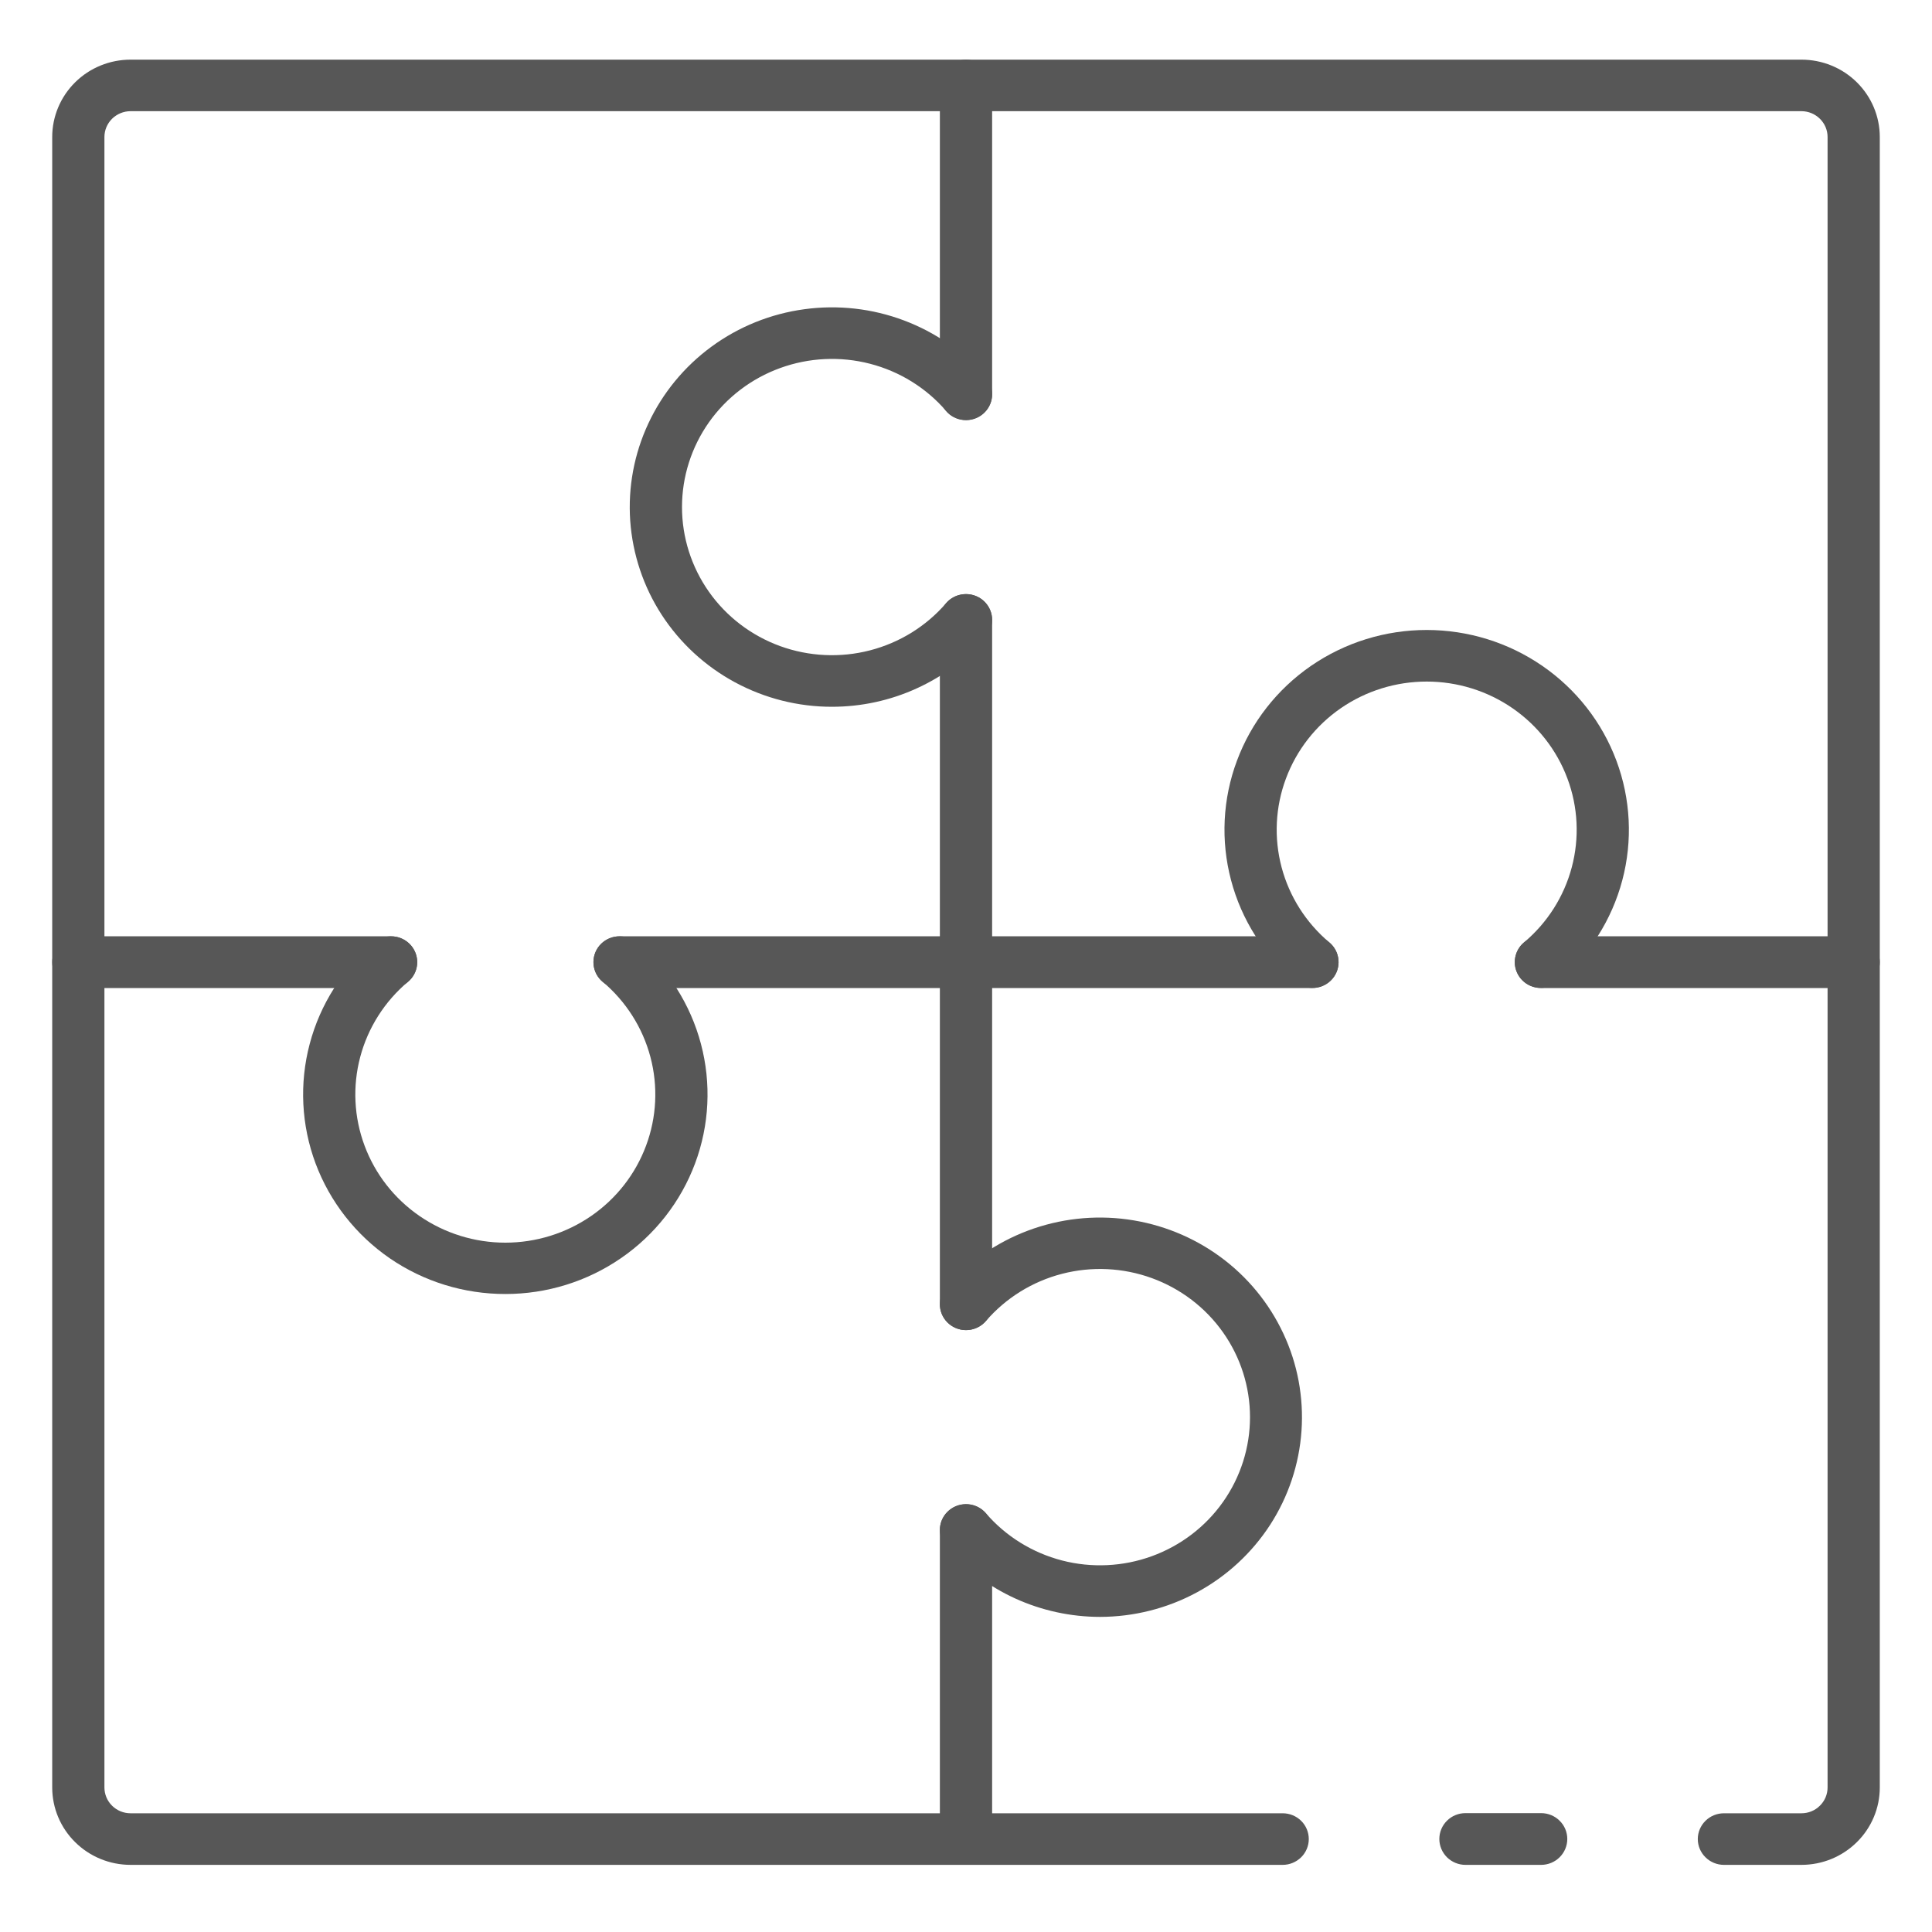 <svg width="40" height="40" viewBox="0 0 40 40" fill="none" xmlns="http://www.w3.org/2000/svg">
<path d="M37.297 38.61H35.692C35.548 38.61 35.411 38.553 35.31 38.453C35.208 38.353 35.151 38.217 35.151 38.076C35.151 37.934 35.208 37.798 35.31 37.698C35.411 37.598 35.548 37.542 35.692 37.542H37.297C37.441 37.542 37.578 37.486 37.679 37.385C37.781 37.285 37.838 37.149 37.838 37.008V2.836C37.838 2.695 37.781 2.559 37.679 2.459C37.578 2.359 37.441 2.302 37.297 2.302H2.703C2.559 2.302 2.422 2.359 2.32 2.459C2.219 2.559 2.162 2.695 2.162 2.836V37.008C2.162 37.149 2.219 37.285 2.32 37.385C2.422 37.486 2.559 37.542 2.703 37.542H26.557C26.7 37.542 26.837 37.598 26.939 37.698C27.04 37.798 27.097 37.934 27.097 38.076C27.097 38.217 27.04 38.353 26.939 38.453C26.837 38.553 26.7 38.61 26.557 38.61H2.703C2.273 38.61 1.86 38.441 1.556 38.14C1.252 37.84 1.081 37.433 1.081 37.008V2.836C1.081 2.412 1.252 2.004 1.556 1.704C1.86 1.403 2.273 1.235 2.703 1.235H37.297C37.727 1.235 38.14 1.403 38.444 1.704C38.748 2.004 38.919 2.412 38.919 2.836V37.008C38.919 37.433 38.748 37.84 38.444 38.14C38.14 38.441 37.727 38.61 37.297 38.61Z" fill="#575757"/>
<path d="M31.908 38.61H30.34C30.197 38.61 30.06 38.553 29.958 38.453C29.857 38.352 29.8 38.216 29.8 38.074C29.8 37.932 29.857 37.796 29.958 37.696C30.06 37.595 30.197 37.539 30.34 37.539H31.908C32.051 37.539 32.189 37.595 32.29 37.696C32.392 37.796 32.449 37.932 32.449 38.074C32.449 38.216 32.392 38.352 32.29 38.453C32.189 38.553 32.051 38.61 31.908 38.61Z" fill="#575757"/>
<path d="M20 8.699C19.857 8.699 19.719 8.643 19.618 8.543C19.516 8.442 19.459 8.307 19.459 8.165V1.769C19.459 1.627 19.516 1.491 19.618 1.391C19.719 1.291 19.857 1.235 20 1.235C20.143 1.235 20.281 1.291 20.382 1.391C20.484 1.491 20.541 1.627 20.541 1.769V8.165C20.541 8.307 20.484 8.442 20.382 8.543C20.281 8.643 20.143 8.699 20 8.699Z" fill="#575757"/>
<path d="M20 38.607C19.857 38.607 19.719 38.55 19.618 38.45C19.516 38.35 19.459 38.214 19.459 38.073V31.676C19.459 31.535 19.516 31.399 19.618 31.299C19.719 31.199 19.857 31.142 20 31.142C20.143 31.142 20.281 31.199 20.382 31.299C20.484 31.399 20.541 31.535 20.541 31.676V38.073C20.541 38.214 20.484 38.35 20.382 38.45C20.281 38.55 20.143 38.607 20 38.607Z" fill="#575757"/>
<path d="M20 27.538C19.857 27.538 19.719 27.482 19.618 27.382C19.516 27.282 19.459 27.146 19.459 27.004V12.834C19.459 12.692 19.516 12.557 19.618 12.456C19.719 12.356 19.857 12.3 20 12.3C20.143 12.3 20.281 12.356 20.382 12.456C20.484 12.557 20.541 12.692 20.541 12.834V27.004C20.541 27.146 20.484 27.282 20.382 27.382C20.281 27.482 20.143 27.538 20 27.538Z" fill="#575757"/>
<path d="M27.173 20.456H12.827C12.684 20.456 12.546 20.4 12.445 20.299C12.343 20.199 12.287 20.063 12.287 19.921C12.287 19.779 12.343 19.642 12.445 19.542C12.546 19.442 12.684 19.385 12.827 19.385H27.173C27.316 19.385 27.454 19.442 27.555 19.542C27.657 19.642 27.713 19.779 27.713 19.921C27.713 20.063 27.657 20.199 27.555 20.299C27.454 20.4 27.316 20.456 27.173 20.456Z" fill="#575757"/>
<path d="M38.378 20.456H31.903C31.759 20.456 31.622 20.4 31.52 20.299C31.419 20.199 31.362 20.063 31.362 19.921C31.362 19.779 31.419 19.642 31.52 19.542C31.622 19.442 31.759 19.385 31.903 19.385H38.378C38.522 19.385 38.659 19.442 38.761 19.542C38.862 19.642 38.919 19.779 38.919 19.921C38.919 20.063 38.862 20.199 38.761 20.299C38.659 20.4 38.522 20.456 38.378 20.456Z" fill="#575757"/>
<path d="M8.097 20.456H1.622C1.478 20.456 1.341 20.4 1.239 20.299C1.138 20.199 1.081 20.063 1.081 19.921C1.081 19.779 1.138 19.642 1.239 19.542C1.341 19.442 1.478 19.385 1.622 19.385H8.097C8.241 19.385 8.378 19.442 8.479 19.542C8.581 19.642 8.638 19.779 8.638 19.921C8.638 20.063 8.581 20.199 8.479 20.299C8.378 20.4 8.241 20.456 8.097 20.456Z" fill="#575757"/>
<path d="M31.903 20.453C31.793 20.453 31.685 20.42 31.594 20.358C31.503 20.295 31.434 20.207 31.396 20.104C31.357 20.002 31.352 19.89 31.38 19.785C31.407 19.679 31.467 19.584 31.551 19.513C32.035 19.107 32.381 18.563 32.542 17.956C32.703 17.349 32.672 16.707 32.452 16.119C32.233 15.53 31.835 15.021 31.314 14.662C30.793 14.303 30.173 14.111 29.538 14.111C28.902 14.111 28.282 14.303 27.761 14.662C27.24 15.021 26.843 15.53 26.624 16.119C26.404 16.707 26.373 17.349 26.534 17.956C26.695 18.563 27.041 19.107 27.524 19.513C27.578 19.559 27.623 19.615 27.655 19.677C27.687 19.74 27.706 19.808 27.712 19.878C27.717 19.948 27.709 20.018 27.687 20.085C27.665 20.151 27.63 20.213 27.584 20.266C27.538 20.32 27.481 20.363 27.418 20.395C27.355 20.427 27.286 20.446 27.215 20.452C27.144 20.457 27.073 20.449 27.006 20.427C26.938 20.405 26.875 20.371 26.822 20.325C26.17 19.776 25.704 19.043 25.488 18.225C25.271 17.407 25.313 16.542 25.61 15.749C25.905 14.955 26.441 14.27 27.143 13.786C27.846 13.302 28.681 13.043 29.538 13.043C30.394 13.043 31.23 13.302 31.932 13.786C32.635 14.27 33.17 14.955 33.466 15.749C33.762 16.542 33.805 17.407 33.588 18.225C33.371 19.043 32.906 19.776 32.254 20.325C32.156 20.408 32.032 20.453 31.903 20.453Z" fill="#575757"/>
<path d="M10.465 26.791C9.608 26.792 8.772 26.534 8.069 26.051C7.367 25.567 6.831 24.883 6.534 24.089C6.238 23.296 6.195 22.431 6.412 21.613C6.628 20.795 7.094 20.062 7.746 19.513C7.855 19.421 7.996 19.376 8.139 19.387C8.282 19.398 8.415 19.465 8.508 19.572C8.601 19.68 8.647 19.82 8.636 19.961C8.625 20.102 8.558 20.233 8.449 20.325C7.965 20.732 7.619 21.276 7.458 21.883C7.297 22.49 7.328 23.131 7.548 23.72C7.767 24.309 8.164 24.817 8.686 25.176C9.207 25.535 9.827 25.728 10.462 25.728C11.098 25.728 11.717 25.535 12.239 25.176C12.76 24.817 13.157 24.309 13.376 23.72C13.596 23.131 13.627 22.49 13.466 21.883C13.305 21.276 12.959 20.732 12.476 20.325C12.422 20.279 12.377 20.224 12.345 20.161C12.313 20.099 12.294 20.031 12.288 19.961C12.283 19.891 12.291 19.82 12.313 19.754C12.335 19.687 12.37 19.625 12.416 19.572C12.462 19.519 12.519 19.475 12.582 19.443C12.645 19.412 12.714 19.392 12.785 19.387C12.856 19.381 12.927 19.39 12.994 19.412C13.062 19.433 13.124 19.468 13.178 19.513C13.83 20.062 14.295 20.794 14.512 21.612C14.729 22.43 14.687 23.294 14.391 24.087C14.095 24.88 13.56 25.565 12.858 26.048C12.156 26.532 11.321 26.791 10.465 26.791Z" fill="#575757"/>
<path d="M22.773 33.476C22.168 33.475 21.569 33.345 21.02 33.095C20.47 32.844 19.982 32.478 19.589 32.023C19.543 31.97 19.508 31.908 19.486 31.842C19.464 31.775 19.456 31.705 19.461 31.635C19.466 31.565 19.486 31.497 19.518 31.434C19.55 31.372 19.595 31.316 19.649 31.27C19.703 31.225 19.765 31.19 19.832 31.169C19.9 31.147 19.971 31.139 20.042 31.144C20.113 31.149 20.182 31.169 20.245 31.2C20.308 31.232 20.365 31.276 20.411 31.329C20.823 31.807 21.373 32.148 21.988 32.308C22.602 32.467 23.252 32.436 23.848 32.219C24.444 32.002 24.959 31.61 25.322 31.095C25.685 30.58 25.88 29.968 25.88 29.34C25.88 28.713 25.685 28.1 25.322 27.586C24.959 27.071 24.444 26.679 23.848 26.462C23.252 26.245 22.602 26.214 21.988 26.373C21.373 26.532 20.823 26.874 20.411 27.352C20.317 27.459 20.185 27.526 20.042 27.537C19.899 27.548 19.758 27.502 19.649 27.41C19.54 27.318 19.472 27.187 19.461 27.046C19.45 26.905 19.496 26.765 19.589 26.657C20.045 26.13 20.628 25.724 21.284 25.478C21.94 25.232 22.649 25.152 23.344 25.247C24.04 25.342 24.7 25.608 25.264 26.021C25.828 26.434 26.277 26.981 26.571 27.611C26.866 28.24 26.994 28.933 26.946 29.625C26.898 30.317 26.675 30.985 26.297 31.57C25.918 32.154 25.397 32.635 24.781 32.968C24.166 33.301 23.475 33.475 22.773 33.476Z" fill="#575757"/>
<path d="M17.227 14.633C16.524 14.634 15.833 14.459 15.216 14.126C14.6 13.793 14.078 13.312 13.699 12.728C13.32 12.144 13.097 11.474 13.048 10.782C13 10.089 13.129 9.396 13.424 8.766C13.718 8.136 14.168 7.589 14.732 7.176C15.297 6.762 15.958 6.496 16.654 6.402C17.35 6.307 18.059 6.387 18.715 6.634C19.372 6.881 19.955 7.287 20.411 7.815C20.504 7.923 20.55 8.062 20.539 8.204C20.528 8.345 20.46 8.476 20.351 8.568C20.242 8.66 20.101 8.705 19.958 8.694C19.815 8.683 19.682 8.617 19.589 8.509C19.177 8.031 18.627 7.69 18.012 7.531C17.398 7.372 16.748 7.403 16.152 7.62C15.556 7.836 15.041 8.229 14.678 8.743C14.315 9.258 14.12 9.87 14.12 10.498C14.12 11.126 14.315 11.738 14.678 12.253C15.041 12.768 15.556 13.16 16.152 13.377C16.748 13.593 17.398 13.624 18.012 13.465C18.627 13.306 19.177 12.965 19.589 12.487C19.682 12.379 19.815 12.313 19.958 12.302C20.101 12.291 20.242 12.336 20.351 12.428C20.46 12.52 20.528 12.651 20.539 12.793C20.55 12.934 20.504 13.073 20.411 13.181C20.018 13.636 19.53 14.002 18.98 14.252C18.431 14.503 17.832 14.633 17.227 14.633Z" fill="#575757"/>
</svg>
